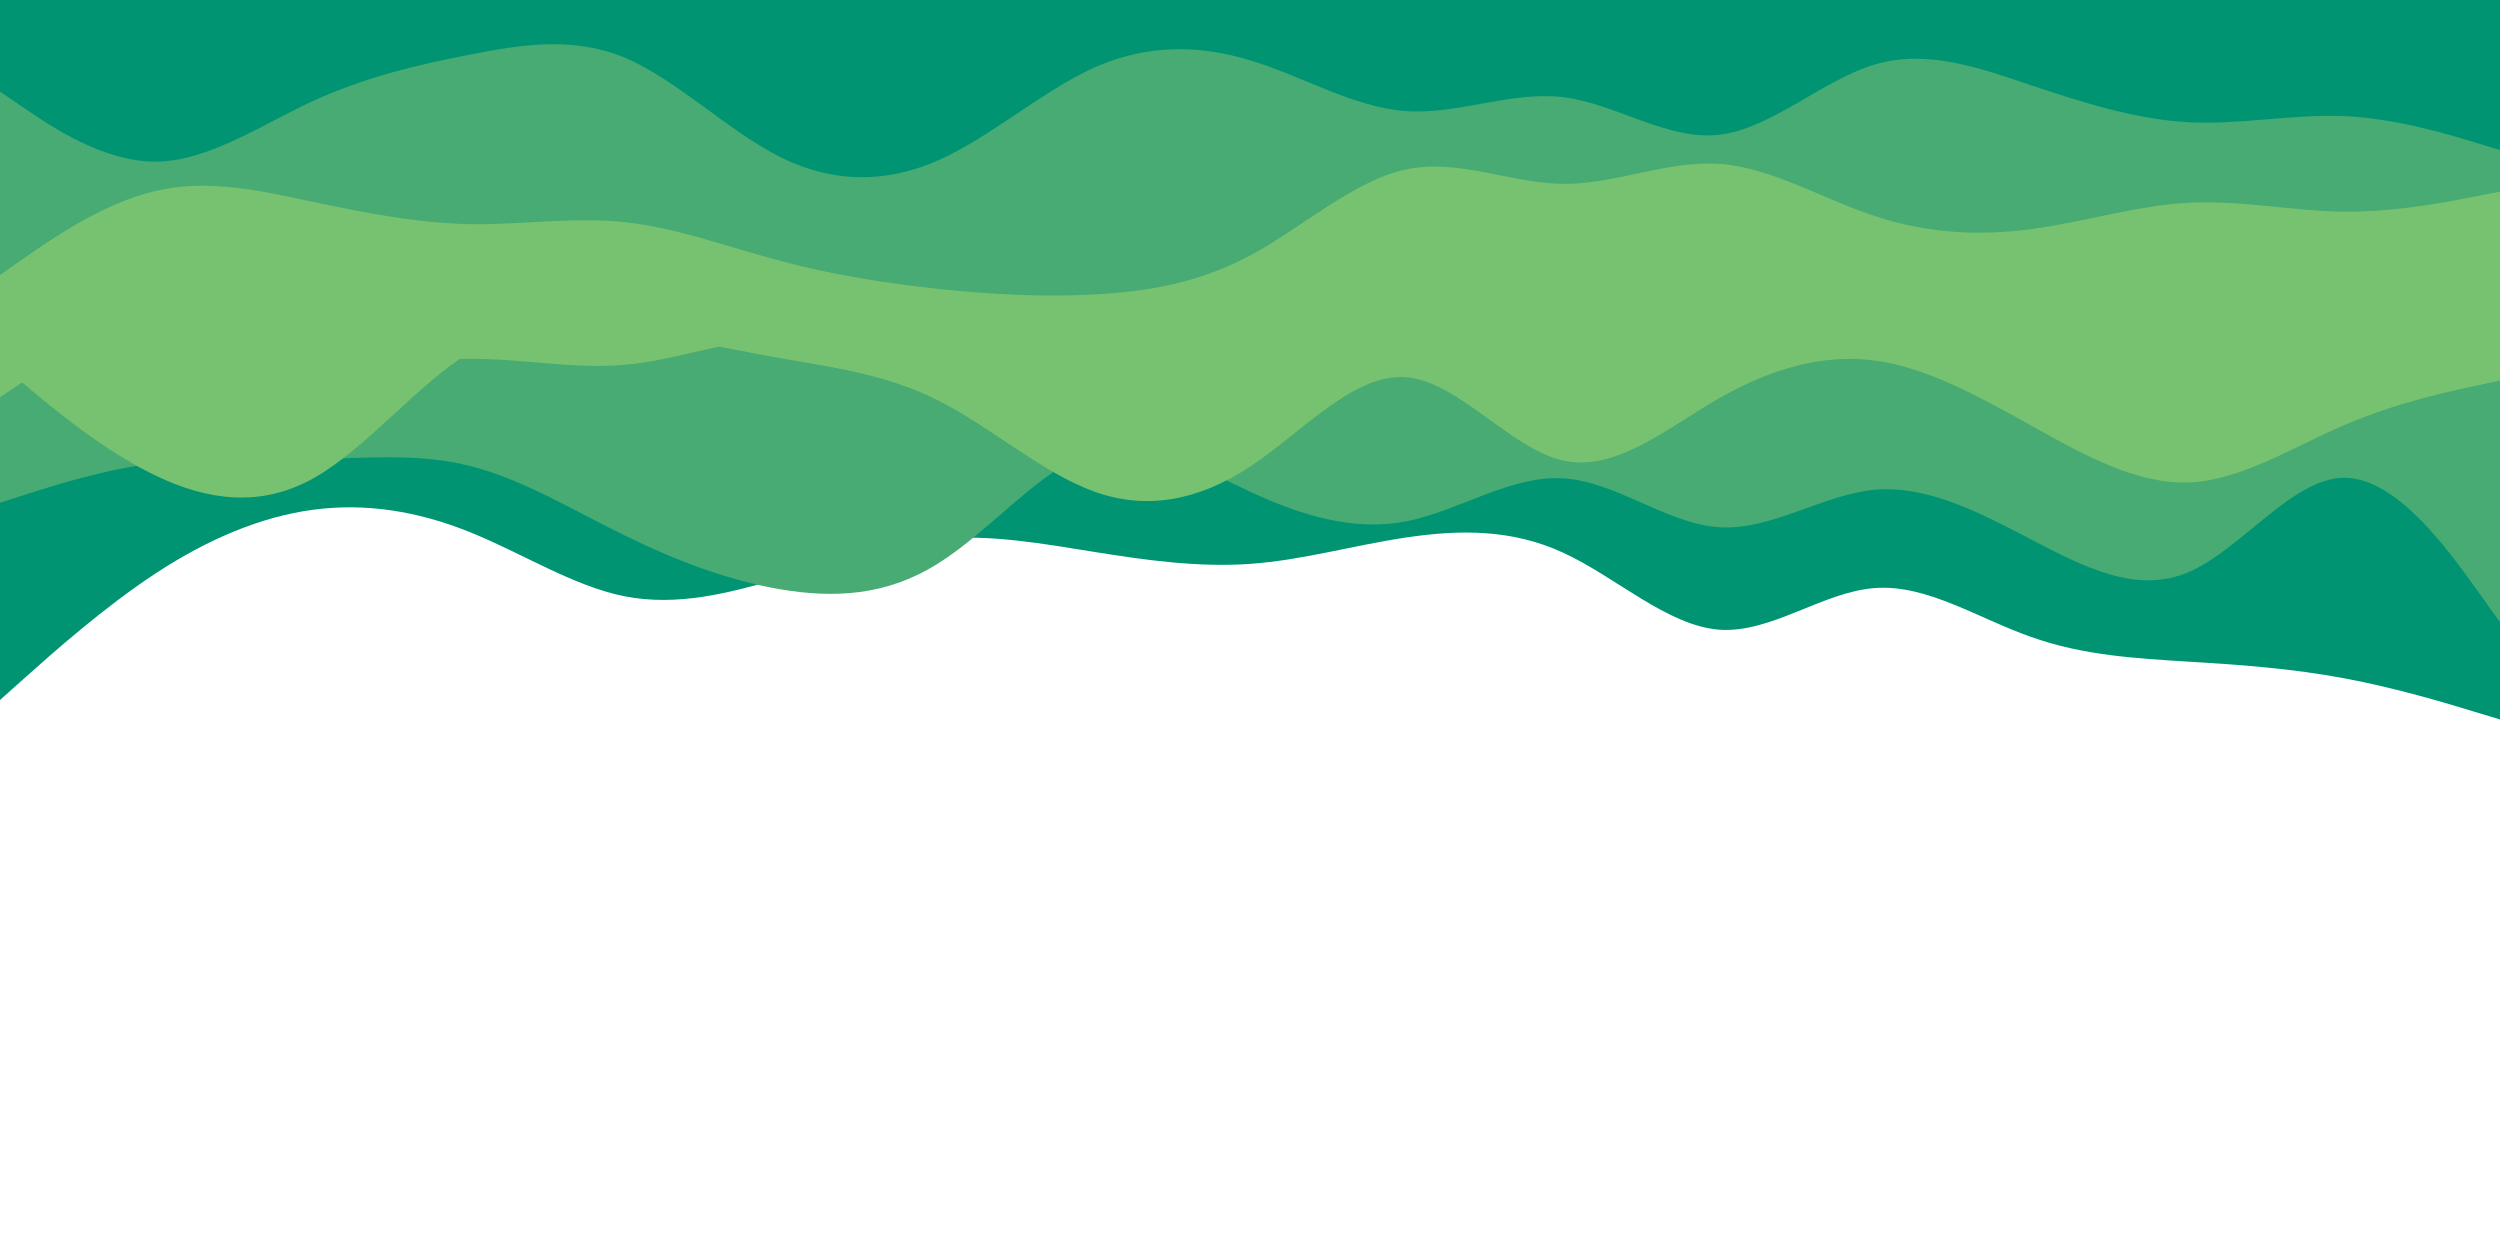 <svg id="visual" viewBox="0 0 900 450" width="900" height="450" xmlns="http://www.w3.org/2000/svg" xmlns:xlink="http://www.w3.org/1999/xlink" version="1.1"><path d="M0 252L9.3 243.7C18.7 235.3 37.3 218.7 56.2 206.3C75 194 94 186 112.8 183.5C131.7 181 150.3 184 169 191.5C187.7 199 206.3 211 225 214.7C243.7 218.3 262.3 213.7 281.2 208C300 202.3 319 195.7 337.8 194C356.7 192.3 375.3 195.7 394 198.7C412.7 201.7 431.3 204.3 450 203C468.7 201.7 487.3 196.3 506.2 193.5C525 190.7 544 190.3 562.8 199C581.7 207.7 600.3 225.3 619 226.7C637.7 228 656.3 213 675 211.7C693.7 210.3 712.3 222.7 731.2 229.3C750 236 769 237 787.8 238.2C806.7 239.3 825.3 240.7 844 244.2C862.7 247.7 881.3 253.3 890.7 256.2L900 259L900 0L890.7 0C881.3 0 862.7 0 844 0C825.3 0 806.7 0 787.8 0C769 0 750 0 731.2 0C712.3 0 693.7 0 675 0C656.3 0 637.7 0 619 0C600.3 0 581.7 0 562.8 0C544 0 525 0 506.2 0C487.3 0 468.7 0 450 0C431.3 0 412.7 0 394 0C375.3 0 356.7 0 337.8 0C319 0 300 0 281.2 0C262.3 0 243.7 0 225 0C206.3 0 187.7 0 169 0C150.3 0 131.7 0 112.8 0C94 0 75 0 56.2 0C37.3 0 18.7 0 9.3 0L0 0Z" fill="#009473"></path><path d="M0 181L9.3 178C18.7 175 37.3 169 56.2 166.7C75 164.3 94 165.7 112.8 165.3C131.7 165 150.3 163 169 167.7C187.7 172.3 206.3 183.7 225 192.8C243.7 202 262.3 209 281.2 212.2C300 215.3 319 214.7 337.8 202.8C356.7 191 375.3 168 394 162.3C412.7 156.7 431.3 168.3 450 177C468.7 185.7 487.3 191.3 506.2 187.7C525 184 544 171 562.8 172.2C581.7 173.3 600.3 188.7 619 189.8C637.7 191 656.3 178 675 176.3C693.7 174.7 712.3 184.3 731.2 194.2C750 204 769 214 787.8 206C806.7 198 825.3 172 844 172C862.7 172 881.3 198 890.7 211L900 224L900 0L890.7 0C881.3 0 862.7 0 844 0C825.3 0 806.7 0 787.8 0C769 0 750 0 731.2 0C712.3 0 693.7 0 675 0C656.3 0 637.7 0 619 0C600.3 0 581.7 0 562.8 0C544 0 525 0 506.2 0C487.3 0 468.7 0 450 0C431.3 0 412.7 0 394 0C375.3 0 356.7 0 337.8 0C319 0 300 0 281.2 0C262.3 0 243.7 0 225 0C206.3 0 187.7 0 169 0C150.3 0 131.7 0 112.8 0C94 0 75 0 56.2 0C37.3 0 18.7 0 9.3 0L0 0Z" fill="#47ab73"></path><path d="M0 131L9.3 138.8C18.7 146.7 37.3 162.3 56.2 171.3C75 180.3 94 182.7 112.8 172.2C131.7 161.7 150.3 138.3 169 127C187.7 115.7 206.3 116.3 225 118.8C243.7 121.3 262.3 125.7 281.2 129C300 132.3 319 134.7 337.8 144.2C356.7 153.7 375.3 170.3 394 177C412.7 183.7 431.3 180.3 450 168C468.7 155.7 487.3 134.3 506.2 135.8C525 137.3 544 161.7 562.8 165.8C581.7 170 600.3 154 619 143.3C637.7 132.7 656.3 127.3 675 129.8C693.7 132.3 712.3 142.7 731.2 153.2C750 163.7 769 174.3 787.8 173.7C806.7 173 825.3 161 844 153C862.7 145 881.3 141 890.7 139L900 137L900 0L890.7 0C881.3 0 862.7 0 844 0C825.3 0 806.7 0 787.8 0C769 0 750 0 731.2 0C712.3 0 693.7 0 675 0C656.3 0 637.7 0 619 0C600.3 0 581.7 0 562.8 0C544 0 525 0 506.2 0C487.3 0 468.7 0 450 0C431.3 0 412.7 0 394 0C375.3 0 356.7 0 337.8 0C319 0 300 0 281.2 0C262.3 0 243.7 0 225 0C206.3 0 187.7 0 169 0C150.3 0 131.7 0 112.8 0C94 0 75 0 56.2 0C37.3 0 18.7 0 9.3 0L0 0Z" fill="#77c270"></path><path d="M0 143L9.3 136.8C18.7 130.7 37.3 118.3 56.2 117.5C75 116.7 94 127.3 112.8 130.5C131.7 133.7 150.3 129.3 169 129.2C187.7 129 206.3 133 225 131.3C243.7 129.7 262.3 122.3 281.2 121.3C300 120.3 319 125.7 337.8 129.7C356.7 133.7 375.3 136.3 394 132.8C412.7 129.3 431.3 119.7 450 113.5C468.7 107.3 487.3 104.7 506.2 98.8C525 93 544 84 562.8 80.7C581.7 77.3 600.3 79.7 619 82C637.7 84.3 656.3 86.7 675 91.2C693.7 95.7 712.3 102.3 731.2 104.2C750 106 769 103 787.8 97C806.7 91 825.3 82 844 79.2C862.7 76.3 881.3 79.7 890.7 81.3L900 83L900 0L890.7 0C881.3 0 862.7 0 844 0C825.3 0 806.7 0 787.8 0C769 0 750 0 731.2 0C712.3 0 693.7 0 675 0C656.3 0 637.7 0 619 0C600.3 0 581.7 0 562.8 0C544 0 525 0 506.2 0C487.3 0 468.7 0 450 0C431.3 0 412.7 0 394 0C375.3 0 356.7 0 337.8 0C319 0 300 0 281.2 0C262.3 0 243.7 0 225 0C206.3 0 187.7 0 169 0C150.3 0 131.7 0 112.8 0C94 0 75 0 56.2 0C37.3 0 18.7 0 9.3 0L0 0Z" fill="#77c270"></path><path d="M0 99L9.3 92.5C18.7 86 37.3 73 56.2 68.7C75 64.3 94 68.7 112.8 72.7C131.7 76.7 150.3 80.3 169 80.7C187.7 81 206.3 78 225 80C243.7 82 262.3 89 281.2 94C300 99 319 102 337.8 104C356.7 106 375.3 107 394 106C412.7 105 431.3 102 450 92C468.7 82 487.3 65 506.2 61C525 57 544 66 562.8 66.2C581.7 66.3 600.3 57.7 619 59C637.7 60.3 656.3 71.7 675 77.8C693.7 84 712.3 85 731.2 82.5C750 80 769 74 787.8 73C806.7 72 825.3 76 844 76.2C862.7 76.3 881.3 72.7 890.7 70.8L900 69L900 0L890.7 0C881.3 0 862.7 0 844 0C825.3 0 806.7 0 787.8 0C769 0 750 0 731.2 0C712.3 0 693.7 0 675 0C656.3 0 637.7 0 619 0C600.3 0 581.7 0 562.8 0C544 0 525 0 506.2 0C487.3 0 468.7 0 450 0C431.3 0 412.7 0 394 0C375.3 0 356.7 0 337.8 0C319 0 300 0 281.2 0C262.3 0 243.7 0 225 0C206.3 0 187.7 0 169 0C150.3 0 131.7 0 112.8 0C94 0 75 0 56.2 0C37.3 0 18.7 0 9.3 0L0 0Z" fill="#47ab73"></path><path d="M0 33L9.3 39.3C18.7 45.7 37.3 58.3 56.2 58.2C75 58 94 45 112.8 36.3C131.7 27.7 150.3 23.3 169 19.7C187.7 16 206.3 13 225 20.8C243.7 28.7 262.3 47.3 281.2 56.7C300 66 319 66 337.8 57.7C356.7 49.3 375.3 32.7 394 24.3C412.7 16 431.3 16 450 21.7C468.7 27.3 487.3 38.7 506.2 40C525 41.3 544 32.7 562.8 35C581.7 37.3 600.3 50.7 619 48.5C637.7 46.3 656.3 28.7 675 23.2C693.7 17.7 712.3 24.3 731.2 30.7C750 37 769 43 787.8 44C806.7 45 825.3 41 844 41.8C862.7 42.7 881.3 48.3 890.7 51.2L900 54L900 0L890.7 0C881.3 0 862.7 0 844 0C825.3 0 806.7 0 787.8 0C769 0 750 0 731.2 0C712.3 0 693.7 0 675 0C656.3 0 637.7 0 619 0C600.3 0 581.7 0 562.8 0C544 0 525 0 506.2 0C487.3 0 468.7 0 450 0C431.3 0 412.7 0 394 0C375.3 0 356.7 0 337.8 0C319 0 300 0 281.2 0C262.3 0 243.7 0 225 0C206.3 0 187.7 0 169 0C150.3 0 131.7 0 112.8 0C94 0 75 0 56.2 0C37.3 0 18.7 0 9.3 0L0 0Z" fill="#009473"></path></svg>